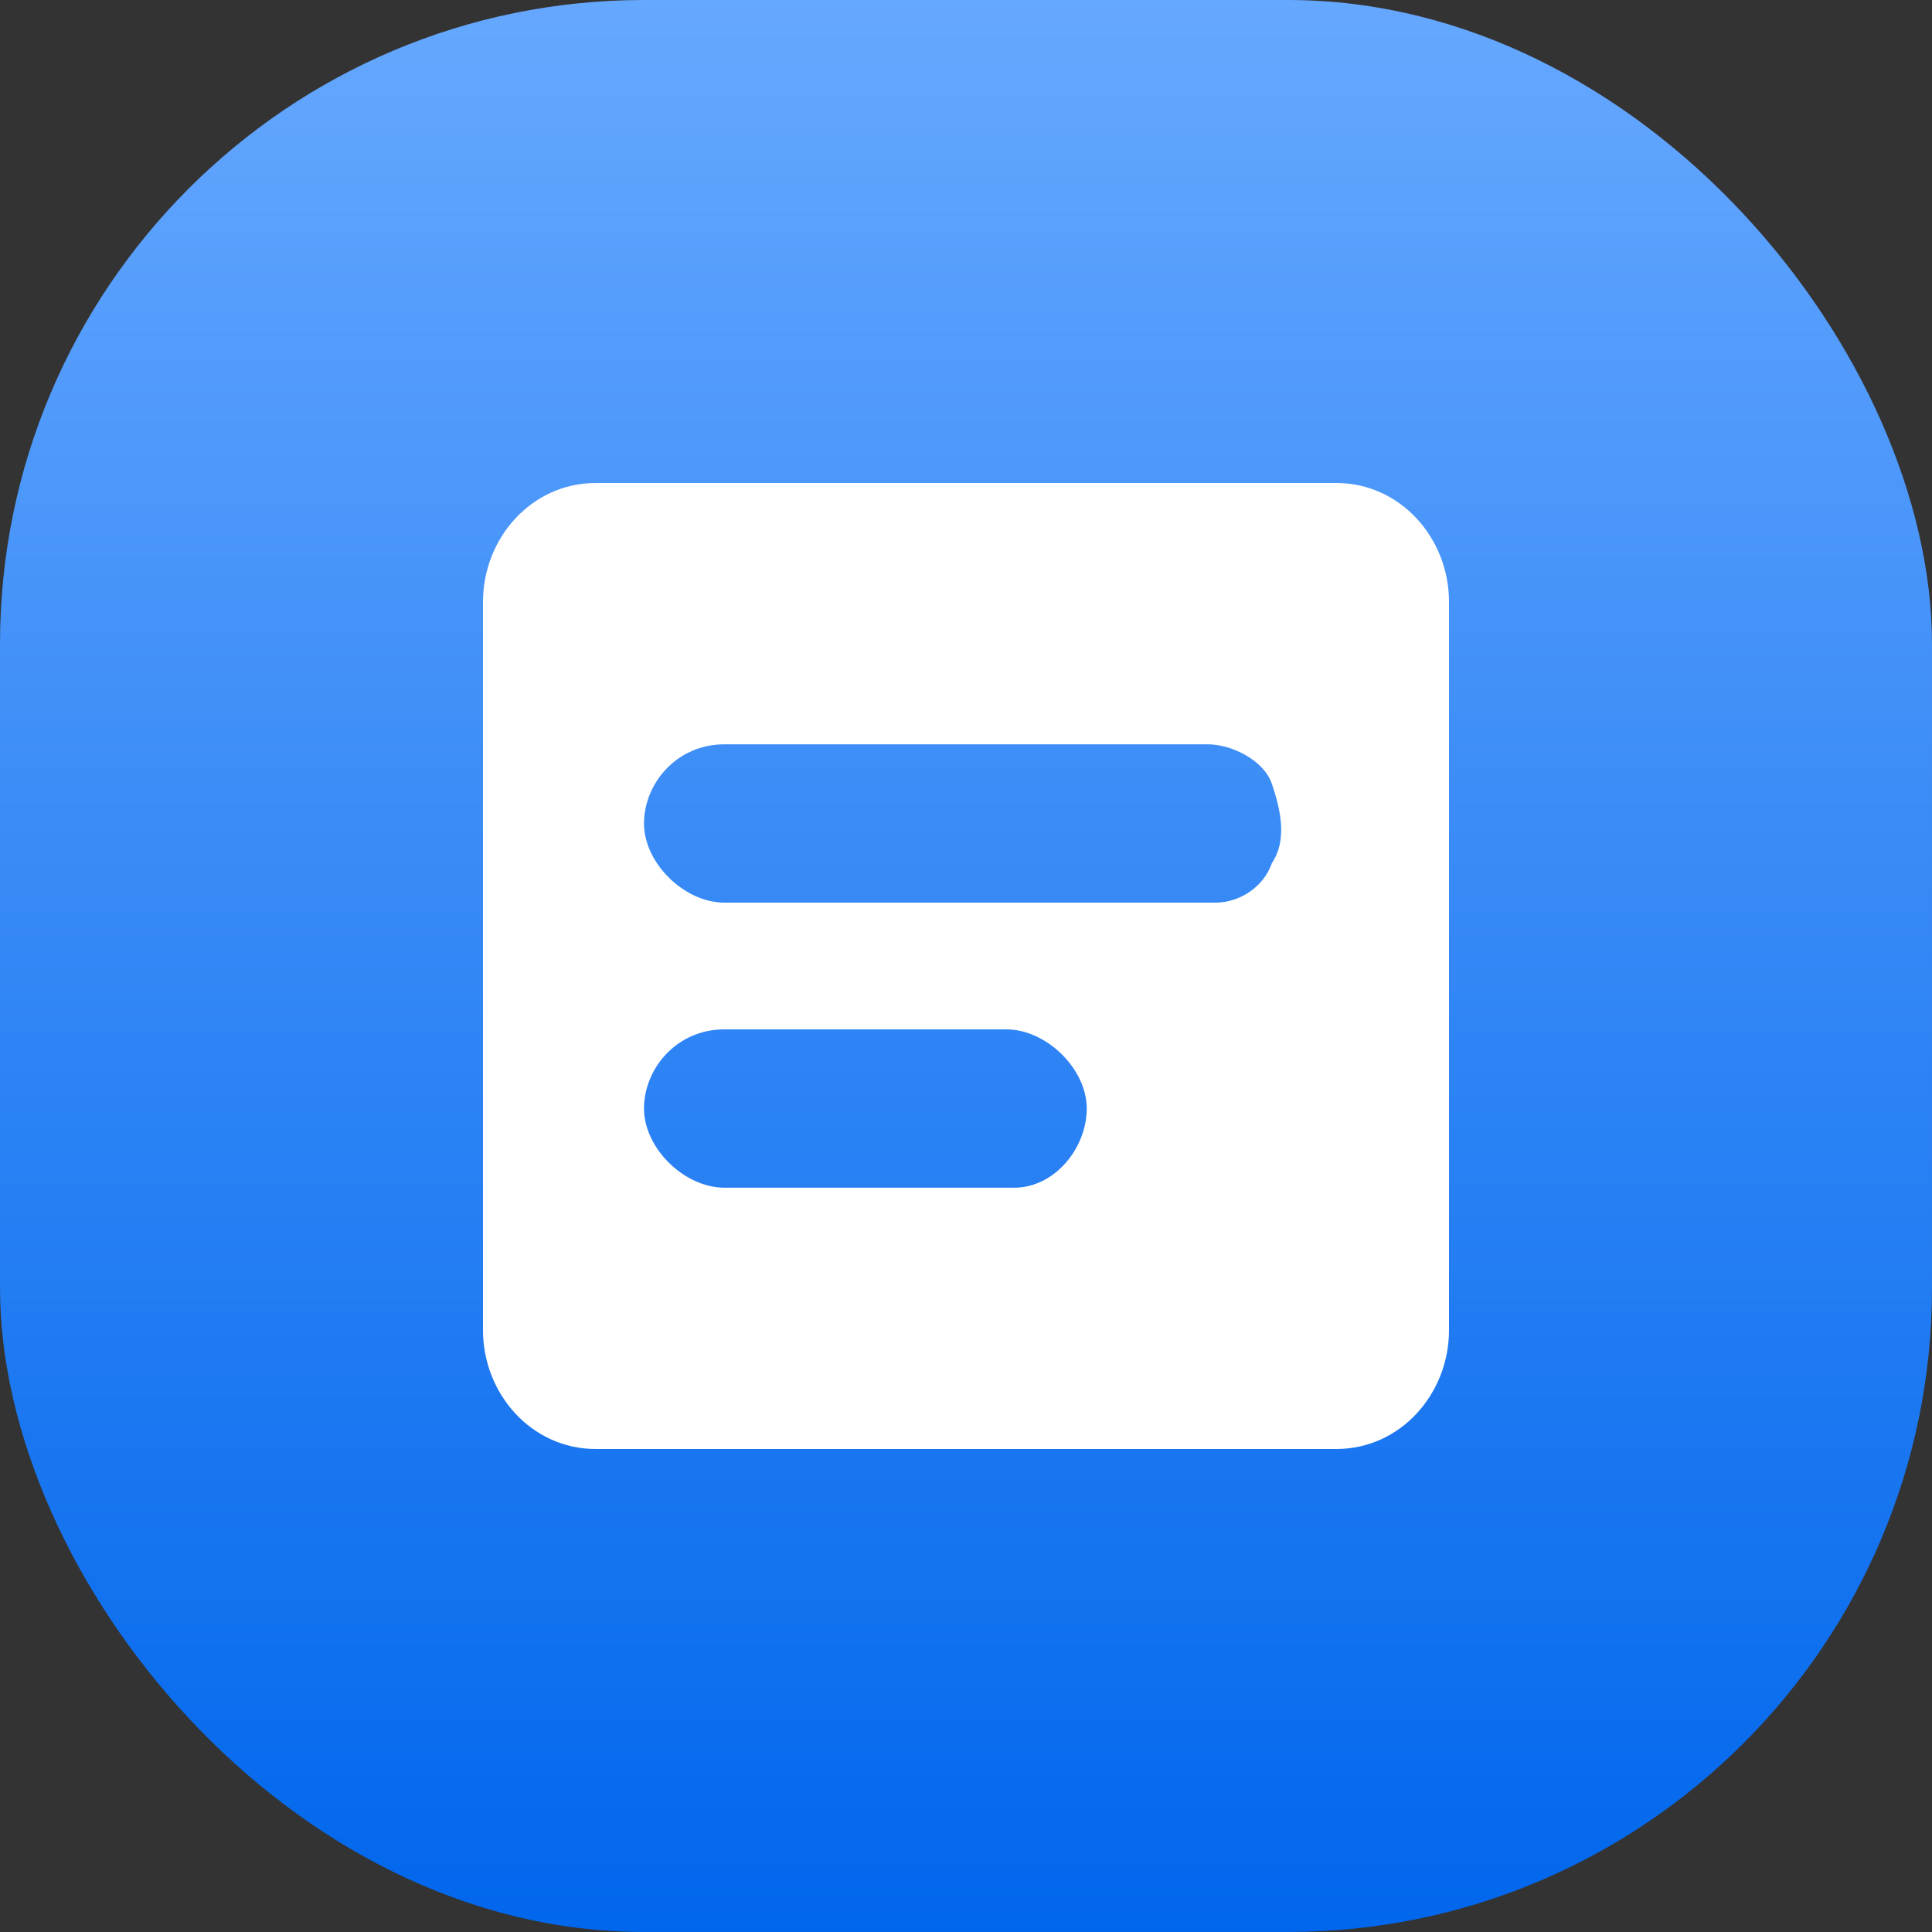 <svg xmlns="http://www.w3.org/2000/svg" xmlns:xlink="http://www.w3.org/1999/xlink" fill="none" version="1.1" width="24" height="24" viewBox="0 0 24 24"><rect x="0" y="0" width="24" height="24" fill="#333333" stroke="none"/><defs><linearGradient x1="0.5" y1="0" x2="0.5" y2="1" id="master_svg0_1_0456"><stop offset="0%" stop-color="#66A8FF" stop-opacity="1"/><stop offset="100%" stop-color="#0066EC" stop-opacity="1"/></linearGradient></defs><g><g><rect x="0" y="0" width="24" height="24" rx="8" fill="url(#master_svg0_1_0456)" fill-opacity="1"/></g><g><path d="M16.6,6L7.4,6C6.6,6,6,6.689,6,7.475L6,16.525C6,17.311,6.6,18,7.4,18L16.6,18C17.4,18,18,17.311,18,16.525L18,7.475C18,6.689,17.4,6,16.6,6ZM12.6,14.754L9,14.754C8.5,14.754,8,14.263,8,13.77C8,13.279,8.4,12.787,9,12.787L12.5,12.787C13,12.787,13.5,13.279,13.5,13.77C13.5,14.263,13.1,14.754,12.6,14.754ZM15.1,11.213L9,11.213C8.5,11.213,8,10.721,8,10.23C8,9.738,8.4,9.246,9,9.246L15,9.246C15.3,9.246,15.7,9.443,15.8,9.738C15.9,10.033,16,10.426,15.8,10.721C15.7,11.016,15.4,11.213,15.1,11.213Z" fill="#FFFFFF" fill-opacity="1" style="mix-blend-mode:passthrough"/></g></g></svg>